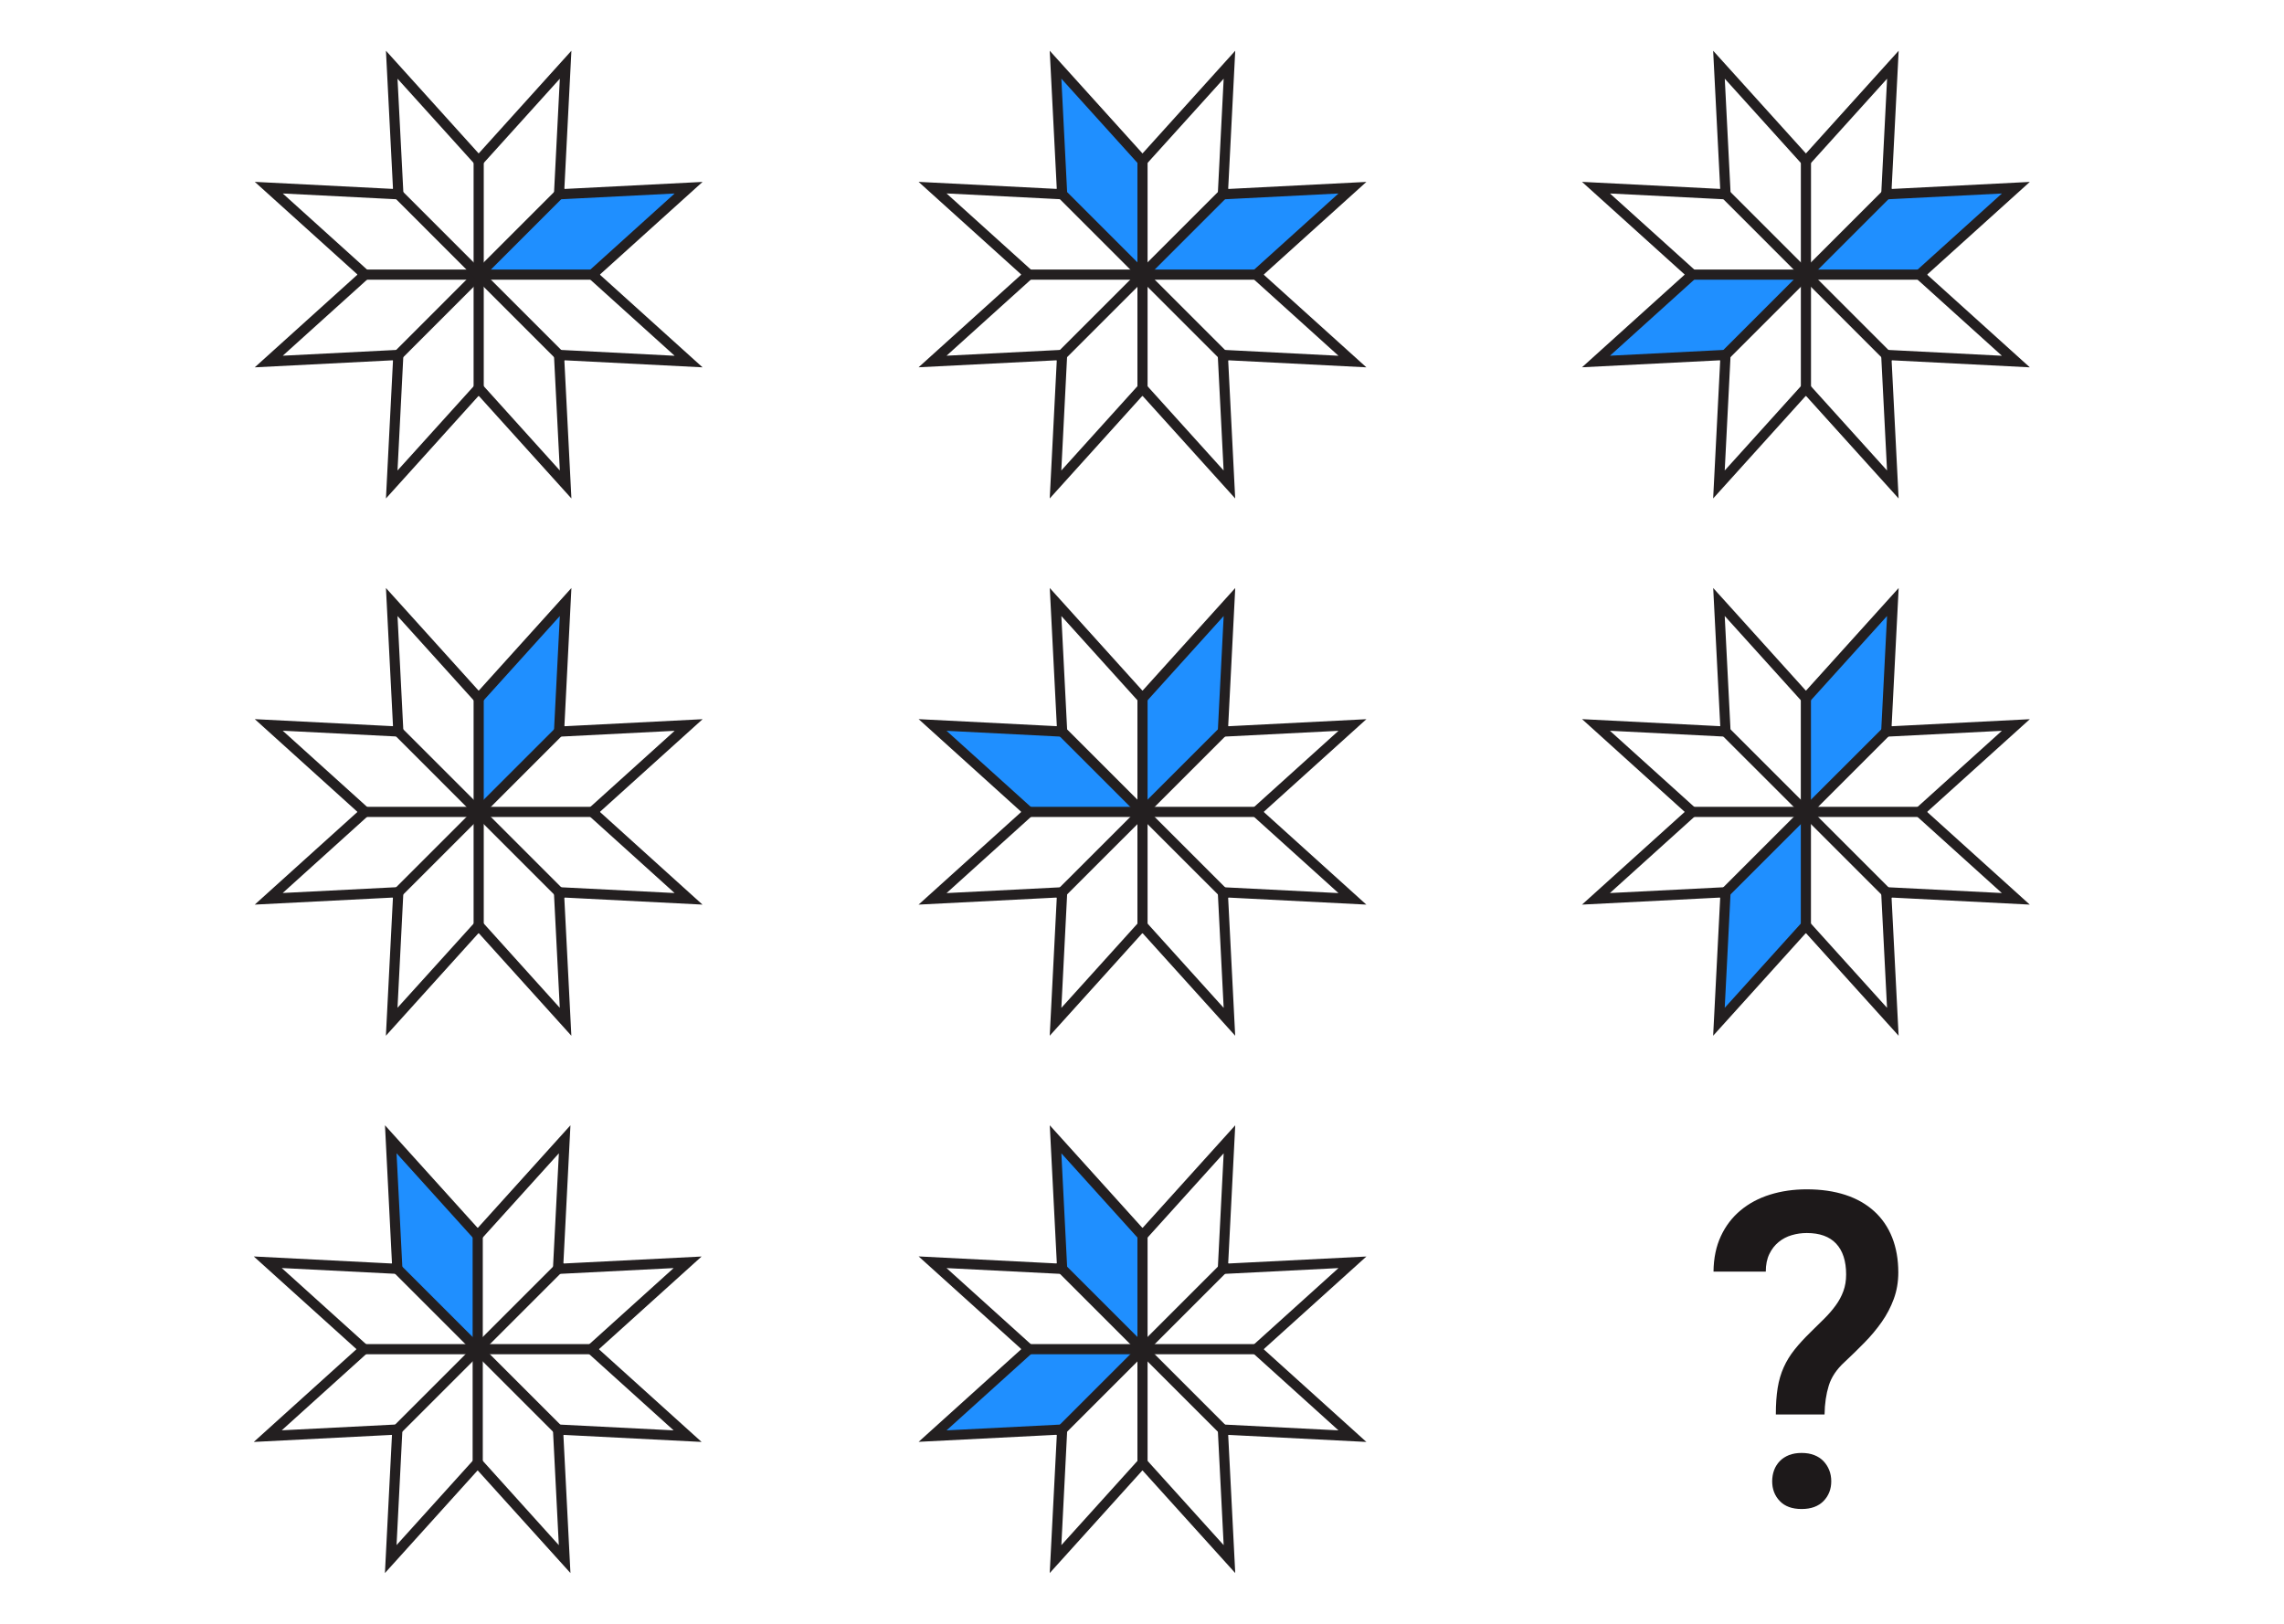 <?xml version="1.0" encoding="UTF-8" standalone="no"?>
<!-- Generator: Adobe Illustrator 27.3.1, SVG Export Plug-In . SVG Version: 6.00 Build 0)  -->

<svg
   version="1.1"
   id="Layer_1"
   x="0px"
   y="0px"
   viewBox="0 0 450 320"
   style="enable-background:new 0 0 450 320;"
   xml:space="preserve"
   sodipodi:docname="Q6Q.svg"
   inkscape:version="1.4 (86a8ad7, 2024-10-11)"
   xmlns:inkscape="http://www.inkscape.org/namespaces/inkscape"
   xmlns:sodipodi="http://sodipodi.sourceforge.net/DTD/sodipodi-0.dtd"
   xmlns="http://www.w3.org/2000/svg"
   xmlns:svg="http://www.w3.org/2000/svg"><defs
   id="defs33" /><sodipodi:namedview
   id="namedview33"
   pagecolor="#ffffff"
   bordercolor="#999999"
   borderopacity="1"
   inkscape:showpageshadow="2"
   inkscape:pageopacity="0"
   inkscape:pagecheckerboard="0"
   inkscape:deskcolor="#d1d1d1"
   inkscape:zoom="1.7832349"
   inkscape:cx="160.66307"
   inkscape:cy="141.03582"
   inkscape:window-width="1920"
   inkscape:window-height="1009"
   inkscape:window-x="-8"
   inkscape:window-y="-8"
   inkscape:window-maximized="1"
   inkscape:current-layer="Layer_1" />
<style
   type="text/css"
   id="style1">
	.st0{fill:#A5A5A5;}
	.st1{fill:#231F20;}
	.st2{fill:#FFFFFF;stroke:#231F20;stroke-width:2;stroke-miterlimit:10;}
	.st3{fill:#1D191A;}
</style>
<polygon
   class="st0"
   points="95.04,53.39 110.67,37.76 136.94,36.41 117.75,54.12 95.04,54.12 "
   id="polygon1"
   style="fill:#1f8fff;fill-opacity:1" />
<polygon
   class="st0"
   points="225.71,53.39 241.33,37.76 267.61,36.41 248.41,54.12 225.71,54.12 "
   id="polygon2"
   style="fill:#1f8fff;fill-opacity:1" />
<g
   id="g2">
	<path
   class="st1"
   d="M78.32,15.51l14.51,16.07l1.48,1.64l1.48-1.64l14.51-16.07l-1.1,21.62l-0.11,2.21l2.21-0.11l21.62-1.1   l-16.07,14.51l-1.64,1.48l1.64,1.48l16.07,14.51L111.3,69l-2.21-0.11l0.11,2.21l1.1,21.62L95.8,76.65l-1.48-1.64l-1.48,1.64   L78.32,92.72l1.1-21.62l0.11-2.21L77.33,69l-21.62,1.1L71.78,55.6l1.64-1.48l-1.64-1.48L55.71,38.13l21.62,1.1l2.21,0.11   l-0.11-2.21L78.32,15.51 M112.58,10L94.31,30.24L76.04,10l1.39,27.23l-27.23-1.39l20.24,18.27L50.19,72.39L77.43,71l-1.39,27.23   l18.27-20.24l18.27,20.24L111.19,71l27.23,1.39l-20.24-18.27l20.24-18.27l-27.23,1.39L112.58,10L112.58,10z"
   id="path2" />
</g>
<line
   class="st2"
   x1="94.31"
   y1="30.24"
   x2="94.31"
   y2="77.99"
   id="line2" />
<line
   class="st2"
   x1="77.43"
   y1="71"
   x2="111.19"
   y2="37.23"
   id="line3" />
<line
   class="st2"
   x1="70.43"
   y1="54.12"
   x2="118.19"
   y2="54.12"
   id="line4" />
<line
   class="st2"
   x1="77.43"
   y1="37.23"
   x2="111.19"
   y2="71"
   id="line5" />
<polygon
   class="st0"
   points="94.28,159.1 94.12,137 111.6,117.34 110.74,143.44 94.8,159.61 "
   id="polygon5"
   style="fill:#1f8fff;fill-opacity:1" />
<g
   id="g5">
	<path
   class="st1"
   d="M78.32,121.4l14.51,16.07l1.48,1.64l1.48-1.64l14.51-16.07l-1.1,21.62l-0.11,2.21l2.21-0.11l21.62-1.1   l-16.07,14.51L115.2,160l1.64,1.48l16.07,14.51l-21.62-1.1l-2.21-0.11l0.11,2.21l1.1,21.62L95.8,182.54l-1.48-1.64l-1.48,1.64   L78.32,198.6l1.1-21.62l0.11-2.21l-2.21,0.11l-21.62,1.1l16.07-14.51l1.64-1.48l-1.64-1.48l-16.07-14.51l21.62,1.1l2.21,0.11   l-0.11-2.21L78.32,121.4 M112.58,115.88l-18.27,20.24l-18.27-20.24l1.39,27.23l-27.23-1.39L70.43,160l-20.24,18.27l27.23-1.39   l-1.39,27.23l18.27-20.24l18.27,20.24l-1.39-27.23l27.23,1.39L118.19,160l20.24-18.27l-27.23,1.39L112.58,115.88L112.58,115.88z"
   id="path5" />
</g>
<line
   class="st2"
   x1="94.31"
   y1="136.12"
   x2="94.31"
   y2="183.88"
   id="line6" />
<line
   class="st2"
   x1="77.43"
   y1="176.88"
   x2="111.19"
   y2="143.12"
   id="line7" />
<line
   class="st2"
   x1="70.43"
   y1="160"
   x2="118.19"
   y2="160"
   id="line8" />
<line
   class="st2"
   x1="77.43"
   y1="143.12"
   x2="111.19"
   y2="176.88"
   id="line9" />
<polygon
   class="st0"
   points="225.06,159.1 224.9,137 242.38,117.34 241.52,143.44 225.58,159.61 "
   id="polygon9"
   style="fill:#1f8fff;fill-opacity:1" />
<polygon
   class="st0"
   points="224.1,160.26 202.01,160.08 182.61,142.3 208.7,143.56 224.62,159.74 "
   id="polygon10"
   style="fill:#1f8fff;fill-opacity:1" />
<g
   id="g10">
	<path
   class="st1"
   d="M241.09,121.4l-1.1,21.62l-0.11,2.21l2.21-0.11l21.62-1.1l-16.07,14.51l-1.64,1.48l1.64,1.48l16.07,14.51   l-21.62-1.1l-2.21-0.11l0.11,2.21l1.1,21.62l-14.51-16.07l-1.48-1.64l-1.48,1.64l-14.51,16.07l1.1-21.62l0.11-2.21l-2.21,0.11   l-21.62,1.1l16.07-14.51l1.64-1.48l-1.64-1.48l-16.07-14.51l21.62,1.1l2.21,0.11l-0.11-2.21l-1.1-21.62l14.51,16.07l1.48,1.64   l1.48-1.64L241.09,121.4 M243.37,115.88l-18.27,20.24l-18.27-20.24l1.39,27.23l-27.23-1.39L201.22,160l-20.24,18.27l27.23-1.39   l-1.39,27.23l18.27-20.24l18.27,20.24l-1.39-27.23l27.23,1.39L248.97,160l20.24-18.27l-27.23,1.39L243.37,115.88L243.37,115.88z"
   id="path10" />
</g>
<line
   class="st2"
   x1="225.1"
   y1="136.12"
   x2="225.1"
   y2="183.88"
   id="line10" />
<line
   class="st2"
   x1="208.21"
   y1="176.88"
   x2="241.98"
   y2="143.12"
   id="line11" />
<line
   class="st2"
   x1="201.22"
   y1="160"
   x2="248.97"
   y2="160"
   id="line12" />
<line
   class="st2"
   x1="208.21"
   y1="143.12"
   x2="241.98"
   y2="176.88"
   id="line13" />
<polygon
   class="st0"
   points="355.77,159.1 355.61,137 373.09,117.34 372.23,143.44 356.29,159.61 "
   id="polygon13"
   style="fill:#1f8fff;fill-opacity:1" />
<polygon
   class="st0"
   points="355.8,161.08 355.73,183.18 338.04,202.66 339.18,176.56 355.29,160.56 "
   id="polygon14"
   style="fill:#1f8fff;fill-opacity:1" />
<g
   id="g14">
	<path
   class="st1"
   d="M371.79,121.4l-1.1,21.62l-0.11,2.21l2.21-0.11l21.62-1.1l-16.07,14.51L376.7,160l1.64,1.48l16.07,14.51   l-21.62-1.1l-2.21-0.11l0.11,2.21l1.1,21.62l-14.51-16.07l-1.48-1.64l-1.48,1.64l-14.51,16.07l1.1-21.62l0.11-2.21l-2.21,0.11   l-21.62,1.1l16.07-14.51l1.64-1.48l-1.64-1.48l-16.07-14.51l21.62,1.1l2.21,0.11l-0.11-2.21l-1.1-21.62l14.51,16.07l1.48,1.64   l1.48-1.64L371.79,121.4 M374.08,115.88l-18.27,20.24l-18.27-20.24l1.39,27.23l-27.23-1.39L331.93,160l-20.24,18.27l27.23-1.39   l-1.39,27.23l18.27-20.24l18.27,20.24l-1.39-27.23l27.23,1.39L379.68,160l20.24-18.27l-27.23,1.39L374.08,115.88L374.08,115.88z"
   id="path14" />
</g>
<line
   class="st2"
   x1="355.8"
   y1="136.12"
   x2="355.8"
   y2="183.88"
   id="line14" />
<line
   class="st2"
   x1="338.92"
   y1="176.88"
   x2="372.69"
   y2="143.12"
   id="line15" />
<line
   class="st2"
   x1="331.93"
   y1="160"
   x2="379.68"
   y2="160"
   id="line16" />
<line
   class="st2"
   x1="338.92"
   y1="143.12"
   x2="372.69"
   y2="176.88"
   id="line17" />
<polygon
   class="st0"
   points="224.36,53.34 208.74,37.72 207.38,11.44 225.1,30.64 225.1,53.34 "
   id="polygon17"
   style="fill:#1f8fff;fill-opacity:1" />
<g
   id="g17">
	<path
   class="st1"
   d="M241.09,15.51l-1.1,21.62l-0.11,2.21l2.21-0.11l21.62-1.1l-16.07,14.51l-1.64,1.48l1.64,1.48l16.07,14.51   L242.08,69l-2.21-0.11l0.11,2.21l1.1,21.62l-14.51-16.07l-1.48-1.64l-1.48,1.64l-14.51,16.07l1.1-21.62l0.11-2.21L208.11,69   l-21.62,1.1l16.07-14.51l1.64-1.48l-1.64-1.48l-16.07-14.51l21.62,1.1l2.21,0.11l-0.11-2.21l-1.1-21.62l14.51,16.07l1.48,1.64   l1.48-1.64L241.09,15.51 M243.37,10L225.1,30.24L206.82,10l1.39,27.23l-27.23-1.39l20.24,18.27l-20.24,18.27L208.21,71l-1.39,27.23   l18.27-20.24l18.27,20.24L241.98,71l27.23,1.39l-20.24-18.27l20.24-18.27l-27.23,1.39L243.37,10L243.37,10z"
   id="path17" />
</g>
<line
   class="st2"
   x1="225.1"
   y1="30.24"
   x2="225.1"
   y2="77.99"
   id="line18" />
<line
   class="st2"
   x1="208.21"
   y1="71"
   x2="241.98"
   y2="37.23"
   id="line19" />
<line
   class="st2"
   x1="201.22"
   y1="54.12"
   x2="248.97"
   y2="54.12"
   id="line20" />
<line
   class="st2"
   x1="208.21"
   y1="37.23"
   x2="241.98"
   y2="71"
   id="line21" />
<polygon
   class="st0"
   points="93.39,265.11 77.76,249.48 76.41,223.2 94.12,242.4 94.12,265.11 "
   id="polygon21"
   style="fill:#1f8fff;fill-opacity:1" />
<g
   id="g21">
	<path
   class="st1"
   d="M110.11,227.28L109,248.9l-0.11,2.21l2.21-0.11l21.62-1.1l-16.07,14.51l-1.64,1.48l1.64,1.48l16.07,14.51   l-21.62-1.1l-2.21-0.11l0.11,2.21l1.1,21.62L95.6,288.42l-1.48-1.64l-1.48,1.64l-14.51,16.07l1.1-21.62l0.11-2.21l-2.21,0.11   l-21.62,1.1l16.07-14.51l1.64-1.48l-1.64-1.48l-16.07-14.51l21.62,1.1l2.21,0.11l-0.11-2.21l-1.1-21.62l14.51,16.07l1.48,1.64   l1.48-1.64L110.11,227.28 M112.39,221.76l-18.27,20.24l-18.27-20.24L77.23,249L50,247.61l20.24,18.27L50,284.16l27.23-1.39   L75.84,310l18.27-20.24L112.39,310L111,282.77l27.23,1.39l-20.24-18.27l20.24-18.27L111,249L112.39,221.76L112.39,221.76z"
   id="path21" />
</g>
<line
   class="st2"
   x1="94.12"
   y1="242.01"
   x2="94.12"
   y2="289.76"
   id="line22" />
<line
   class="st2"
   x1="77.23"
   y1="282.77"
   x2="111"
   y2="249"
   id="line23" />
<line
   class="st2"
   x1="70.24"
   y1="265.88"
   x2="117.99"
   y2="265.88"
   id="line24" />
<line
   class="st2"
   x1="77.23"
   y1="249"
   x2="111"
   y2="282.77"
   id="line25" />
<polygon
   class="st0"
   points="224.36,265.11 208.74,249.48 207.38,223.2 225.1,242.4 225.1,265.11 "
   id="polygon25"
   style="fill:#1f8fff;fill-opacity:1" />
<polygon
   class="st0"
   points="224.34,266.61 208.72,282.24 182.44,283.59 201.64,265.88 224.34,265.88 "
   id="polygon26"
   style="fill:#1f8fff;fill-opacity:1" />
<g
   id="g26">
	<path
   class="st1"
   d="M241.09,227.28l-1.1,21.62l-0.11,2.21l2.21-0.11l21.62-1.1l-16.07,14.51l-1.64,1.48l1.64,1.48l16.07,14.51   l-21.62-1.1l-2.21-0.11l0.11,2.21l1.1,21.62l-14.51-16.07l-1.48-1.64l-1.48,1.64l-14.51,16.07l1.1-21.62l0.11-2.21l-2.21,0.11   l-21.62,1.1l16.07-14.51l1.64-1.48l-1.64-1.48l-16.07-14.51l21.62,1.1l2.21,0.11l-0.11-2.21l-1.1-21.62l14.51,16.07l1.48,1.64   l1.48-1.64L241.09,227.28 M243.37,221.76l-18.27,20.24l-18.27-20.24l1.39,27.23l-27.23-1.39l20.24,18.27l-20.24,18.27l27.23-1.39   L206.82,310l18.27-20.24L243.37,310l-1.39-27.23l27.23,1.39l-20.24-18.27l20.24-18.27L241.98,249L243.37,221.76L243.37,221.76z"
   id="path26" />
</g>
<line
   class="st2"
   x1="225.1"
   y1="242.01"
   x2="225.1"
   y2="289.76"
   id="line26" />
<line
   class="st2"
   x1="208.21"
   y1="282.77"
   x2="241.98"
   y2="249"
   id="line27" />
<line
   class="st2"
   x1="201.22"
   y1="265.88"
   x2="248.97"
   y2="265.88"
   id="line28" />
<line
   class="st2"
   x1="208.21"
   y1="249"
   x2="241.98"
   y2="282.77"
   id="line29" />
<polygon
   class="st0"
   points="356.42,53.39 372.04,37.76 398.32,36.41 379.12,54.12 356.42,54.12 "
   id="polygon29"
   style="fill:#1f8fff;fill-opacity:1" />
<polygon
   class="st0"
   points="354.86,54.85 339.23,70.47 312.96,71.83 332.15,54.12 354.86,54.12 "
   id="polygon30"
   style="fill:#1f8fff;fill-opacity:1" />
<g
   id="g30">
	<path
   class="st1"
   d="M371.8,15.51l-1.1,21.62l-0.11,2.21l2.21-0.11l21.62-1.1l-16.07,14.51l-1.64,1.48l1.64,1.48l16.07,14.51   L372.79,69l-2.21-0.11l0.11,2.21l1.1,21.62l-14.51-16.07l-1.48-1.64l-1.48,1.64l-14.51,16.07l1.1-21.62l0.11-2.21L338.82,69   l-21.62,1.1l16.07-14.51l1.64-1.48l-1.64-1.48L317.2,38.13l21.62,1.1l2.21,0.11l-0.11-2.21l-1.1-21.62l14.51,16.07l1.48,1.64   l1.48-1.64L371.8,15.51 M374.08,10l-18.27,20.24L337.53,10l1.39,27.23l-27.23-1.39l20.24,18.27l-20.24,18.27L338.92,71l-1.39,27.23   l18.27-20.24l18.27,20.24L372.69,71l27.23,1.39l-20.24-18.27l20.24-18.27l-27.23,1.39L374.08,10L374.08,10z"
   id="path30" />
</g>
<line
   class="st2"
   x1="355.81"
   y1="30.24"
   x2="355.81"
   y2="77.99"
   id="line30" />
<line
   class="st2"
   x1="338.92"
   y1="71"
   x2="372.69"
   y2="37.23"
   id="line31" />
<line
   class="st2"
   x1="331.93"
   y1="54.12"
   x2="379.68"
   y2="54.12"
   id="line32" />
<line
   class="st2"
   x1="338.92"
   y1="37.23"
   x2="372.69"
   y2="71"
   id="line33" />
<g
   id="g33">
	<path
   class="st3"
   d="M349.88,278.75c0-2,0.12-3.75,0.36-5.23s0.64-2.84,1.19-4.06c0.55-1.23,1.26-2.39,2.14-3.49   c0.87-1.1,1.95-2.27,3.22-3.51c0.96-0.93,1.86-1.81,2.69-2.65c0.83-0.83,1.57-1.69,2.2-2.56c0.64-0.87,1.14-1.81,1.5-2.79   c0.37-0.99,0.55-2.09,0.55-3.3c0-2.65-0.66-4.68-1.97-6.08c-1.31-1.4-3.24-2.09-5.78-2.09c-1.02,0-2,0.14-2.96,0.42   s-1.82,0.73-2.58,1.35c-0.76,0.62-1.38,1.41-1.84,2.37c-0.47,0.96-0.7,2.12-0.7,3.47h-10.3c0.03-2.65,0.51-4.99,1.46-7.01   c0.94-2.02,2.24-3.71,3.89-5.08c1.65-1.37,3.58-2.4,5.8-3.09s4.62-1.04,7.22-1.04c2.85,0,5.39,0.37,7.62,1.1s4.12,1.81,5.67,3.22   c1.55,1.41,2.73,3.13,3.54,5.17c0.8,2.03,1.21,4.33,1.21,6.9c0,1.86-0.3,3.6-0.89,5.21c-0.59,1.61-1.38,3.12-2.37,4.53   s-2.12,2.77-3.39,4.06c-1.27,1.3-2.58,2.58-3.94,3.85c-1.55,1.41-2.59,2.96-3.11,4.64c-0.52,1.68-0.8,3.58-0.83,5.69L349.88,278.75   L349.88,278.75z M349.16,291.92c0-0.79,0.13-1.52,0.38-2.2c0.25-0.68,0.63-1.27,1.12-1.78s1.1-0.9,1.82-1.19   c0.72-0.28,1.55-0.42,2.48-0.42c0.93,0,1.76,0.14,2.48,0.42s1.33,0.68,1.82,1.19c0.49,0.51,0.87,1.1,1.14,1.78   c0.27,0.68,0.4,1.41,0.4,2.2c0,1.55-0.51,2.85-1.52,3.89c-1.02,1.04-2.45,1.57-4.32,1.57s-3.3-0.52-4.3-1.57   C349.66,294.77,349.16,293.47,349.16,291.92z"
   id="path33" />
</g>
</svg>
